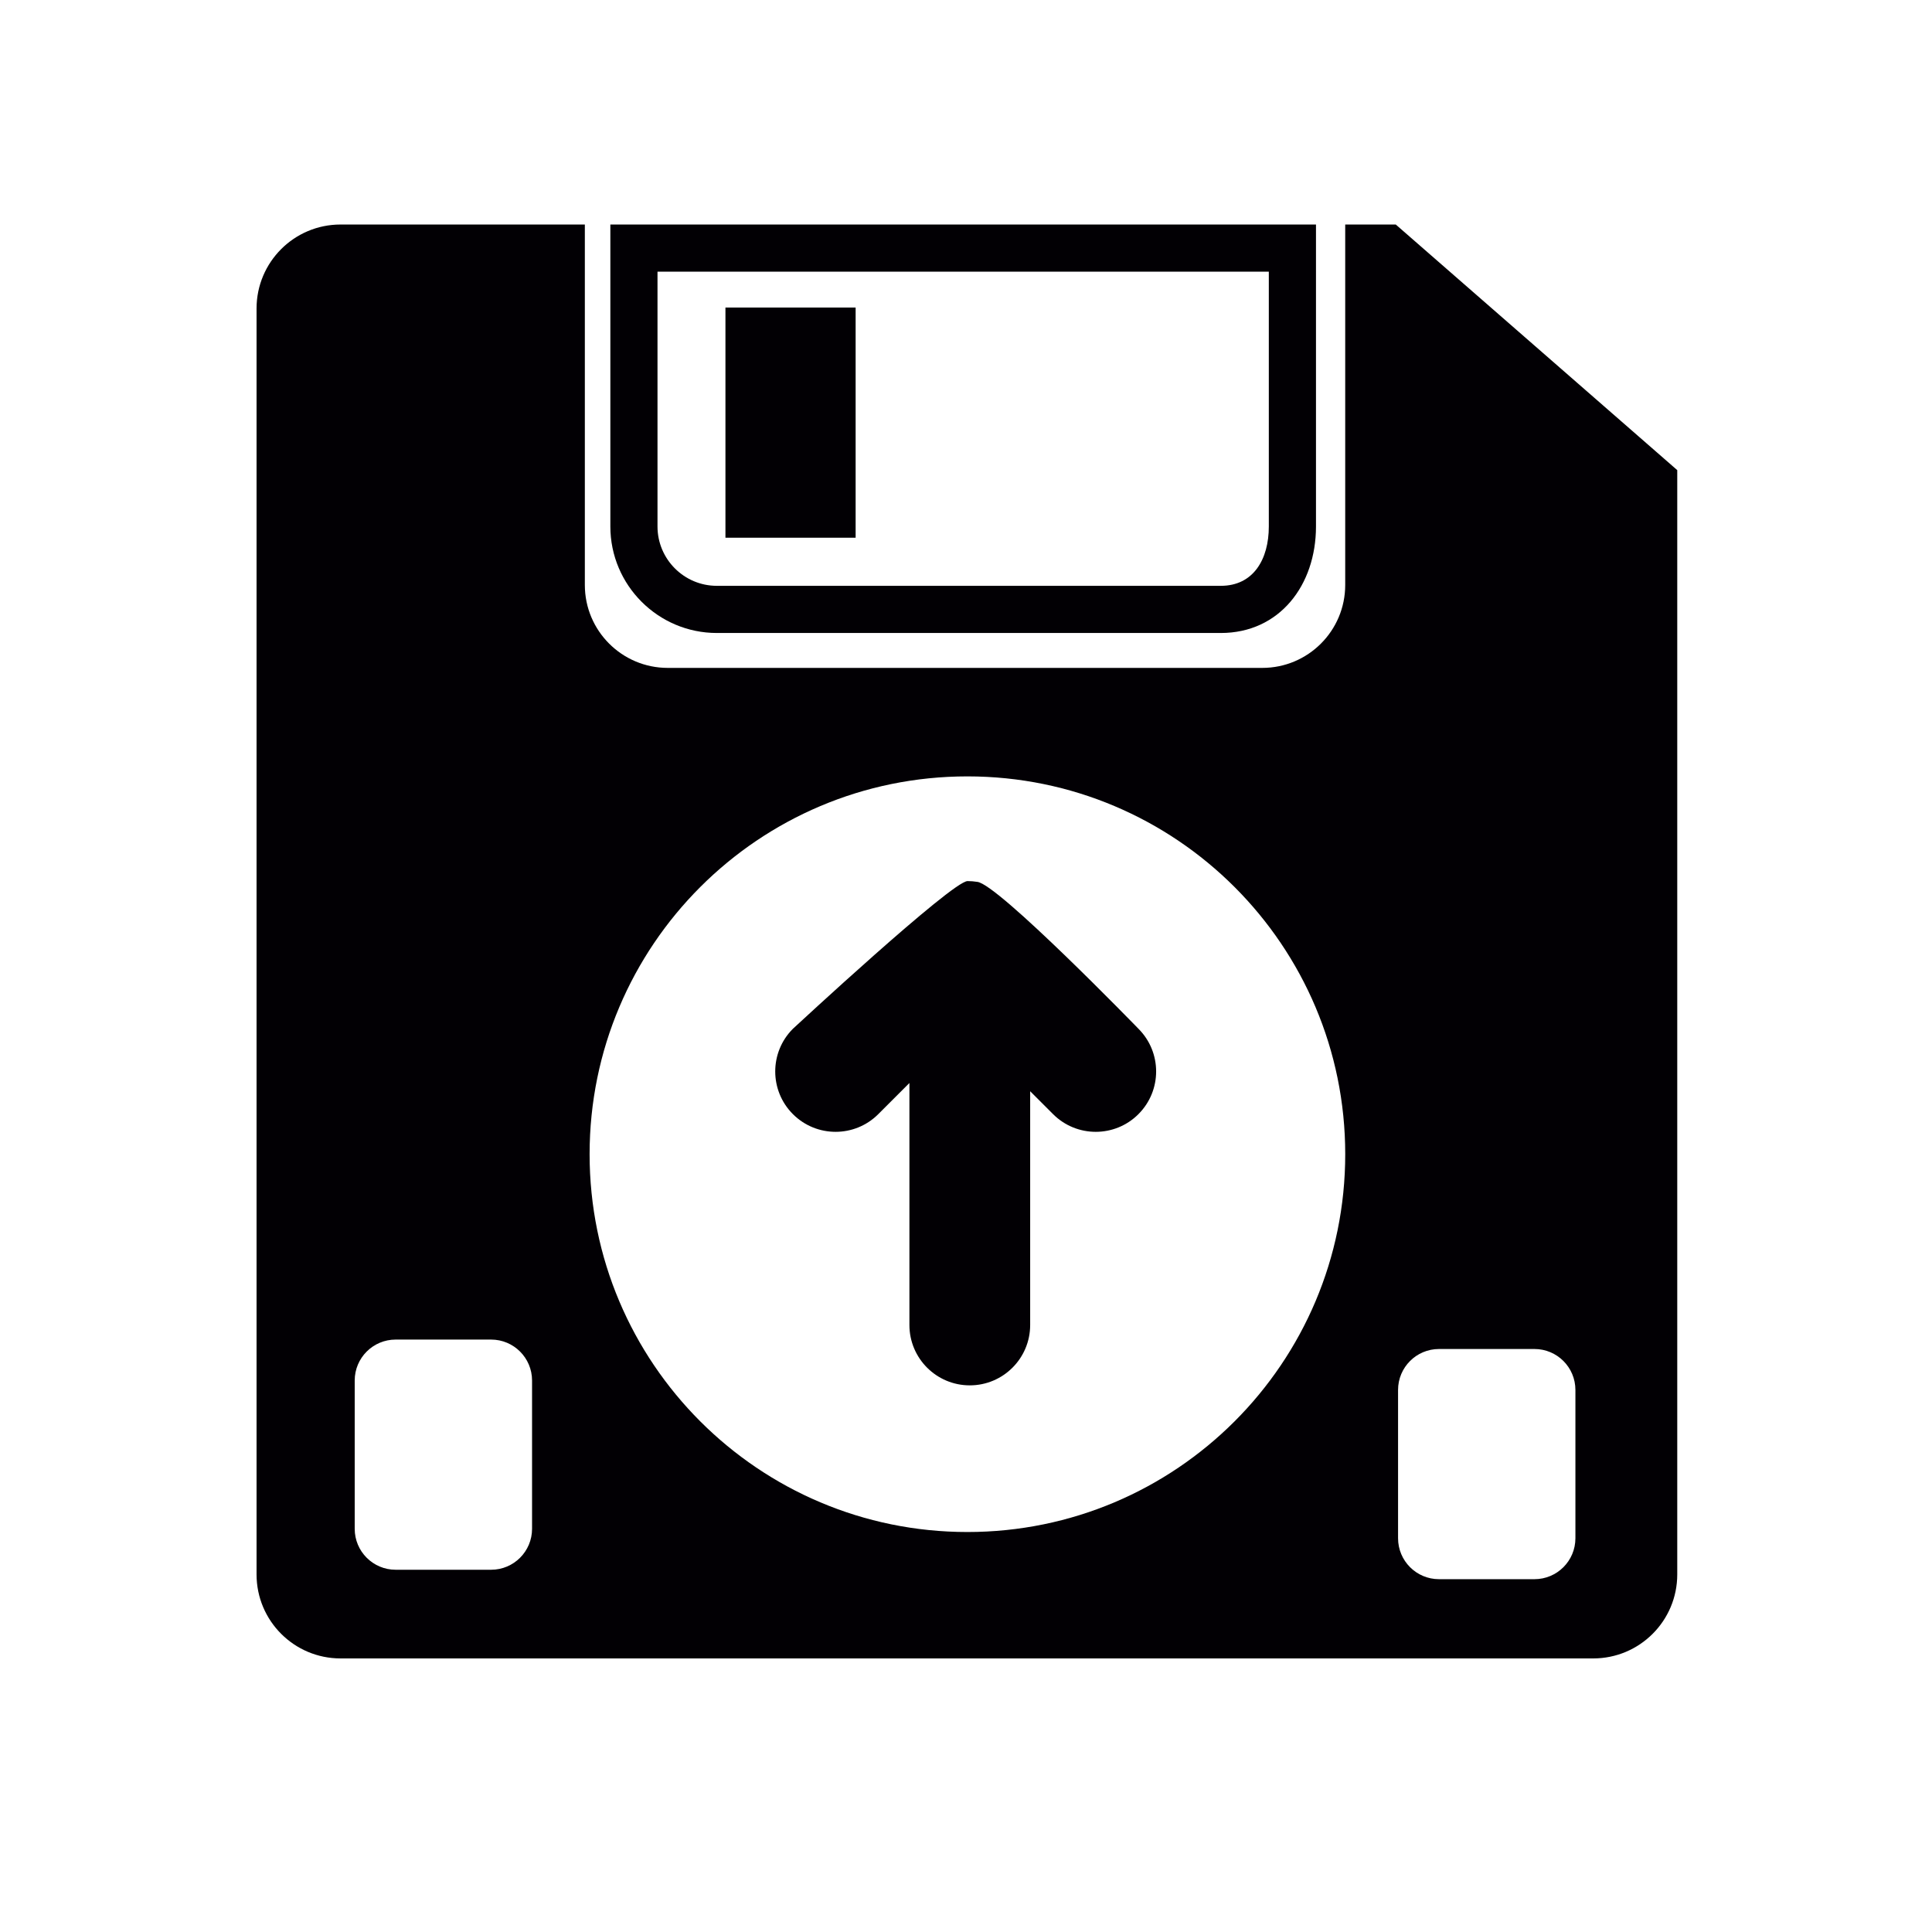 <?xml version="1.0" encoding="UTF-8"?>
<svg id="Warstwa_6" xmlns="http://www.w3.org/2000/svg" viewBox="0 0 1024 1024">
  <defs>
    <style>
      .cls-1 {
        fill: #020004;
      }
    </style>
  </defs>
  <path class="cls-1" d="M739.8,119h-26.81v191.05c0,24.27-19.68,43.95-43.95,43.95h-315.11c-24.27,0-43.95-19.68-43.95-43.95V119h-129.48c-24.59,0-44.52,19.93-44.52,44.52v670.96c0,24.59,19.93,44.52,44.52,44.52h663.96c24.59,0,44.52-19.93,44.52-44.52V249.18l-149.19-130.18ZM282,810.3c0,11.99-9.72,21.7-21.7,21.7h-50.6c-11.99,0-21.7-9.72-21.7-21.7v-78.6c0-11.99,9.72-21.7,21.7-21.7h50.6c11.99,0,21.7,9.72,21.7,21.7v78.6ZM512.75,812c-110.6,0-200.25-89.65-200.25-200.25s89.65-200.25,200.25-200.25,200.25,89.65,200.25,200.25-89.65,200.25-200.25,200.25ZM835,815.3c0,11.99-9.72,21.7-21.7,21.7h-50.6c-11.99,0-21.7-9.72-21.7-21.7v-78.6c0-11.99,9.72-21.7,21.7-21.7h50.6c11.99,0,21.7,9.72,21.7,21.7v78.6Z"/>
  <path class="cls-1" d="M379.94,335.5h267.11c31.12,0,50.45-25.32,50.45-56.45V119h-374v160.05c0,31.12,25.32,56.45,56.45,56.45ZM348.5,144h324v135.05c0,17.34-8.11,31.45-25.45,31.45h-267.11c-17.34,0-31.45-14.11-31.45-31.45v-135.05Z"/>
  <rect class="cls-1" x="384.5" y="163" width="69" height="122"/>
  <path class="cls-1" d="M603.4,590.52c-12.5,12.5-32.76,12.5-45.25,0l-12.14-12.14v123.89c0,17.67-14.33,32-32,32h0c-17.67,0-32-14.33-32-32v-128.25l-16.5,16.5c-12.5,12.5-32.76,12.5-45.25,0h0c-12.5-12.5-12.5-32.76,0-45.25,0,0,84.37-78.28,92.57-78.27,1.72,0,3.44.14,5.14.41,10.88,1,85.43,77.85,85.43,77.85,12.5,12.5,12.5,32.76,0,45.25h0Z"/>
</svg>
